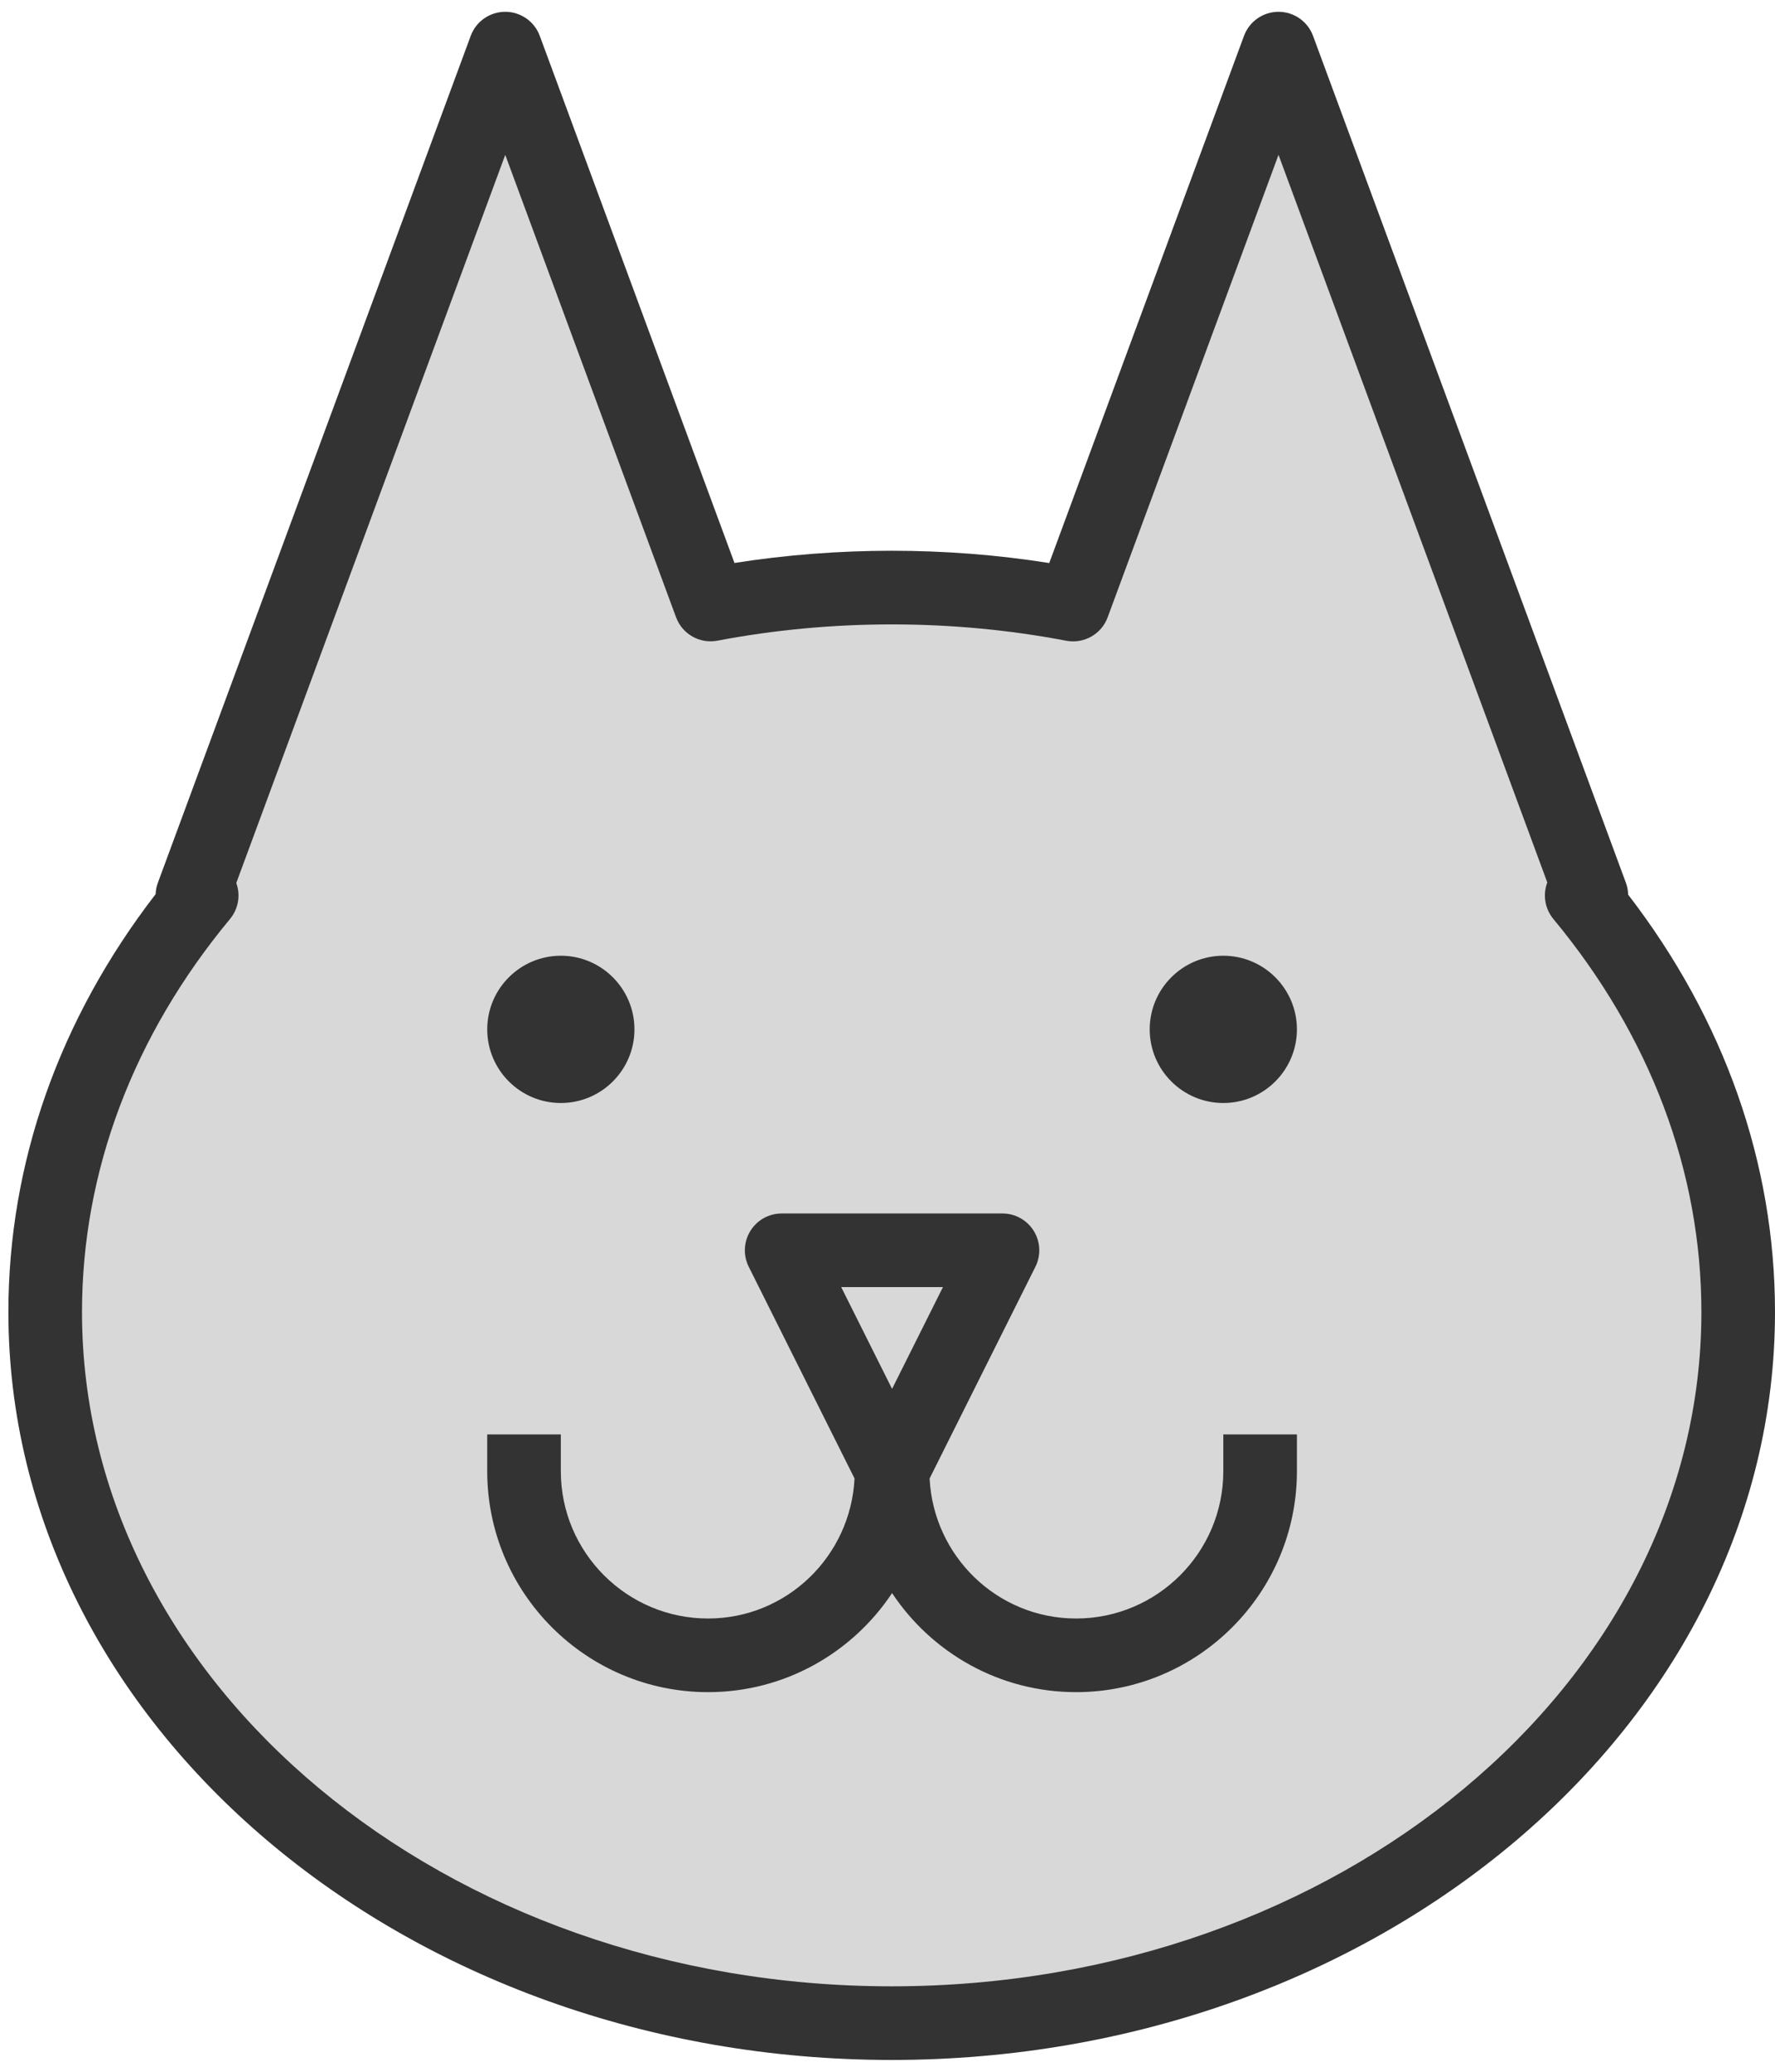 <svg width="96" height="112" viewBox="0 0 96 112" fill="none" xmlns="http://www.w3.org/2000/svg">
<path d="M88.057 48.364C88.052 48.147 88.012 47.929 87.935 47.721L71.015 1.938C70.726 1.157 69.981 0.638 69.148 0.638C68.315 0.638 67.57 1.157 67.281 1.938L56.748 30.438C51.148 29.551 45.318 29.555 39.724 30.434L29.193 1.938C28.904 1.157 28.159 0.638 27.326 0.638C26.493 0.638 25.747 1.157 25.459 1.938L8.539 47.721C8.465 47.921 8.425 48.129 8.417 48.337C3.201 55.096 0.454 62.876 0.454 70.929C0.454 93.224 21.885 111.362 48.227 111.362C74.569 111.362 96 93.224 96 70.929C96 62.887 93.259 55.117 88.057 48.364Z" fill="#333333"/>
<path d="M48.227 107.381C24.08 107.381 4.435 91.029 4.435 70.929C4.435 63.336 7.203 55.988 12.439 49.682C12.893 49.136 13.018 48.394 12.779 47.735L27.326 8.371L36.564 33.369C36.901 34.283 37.846 34.816 38.803 34.635C44.958 33.463 51.498 33.459 57.668 34.639C58.619 34.818 59.571 34.287 59.907 33.373L69.148 8.371L83.685 47.706C83.432 48.372 83.555 49.129 84.015 49.683C89.251 55.99 92.019 63.337 92.019 70.929C92.019 91.029 72.374 107.381 48.227 107.381Z" fill="#D8D8D8"/>
<path d="M30.333 59.629C32.529 59.629 34.314 57.843 34.314 55.648C34.314 53.453 32.529 51.667 30.333 51.667C28.137 51.667 26.352 53.453 26.352 55.648C26.352 57.843 28.137 59.629 30.333 59.629Z" fill="#333333"/>
<path d="M66.162 51.667C63.967 51.667 62.181 53.453 62.181 55.648C62.181 57.843 63.967 59.629 66.162 59.629C68.358 59.629 70.143 57.843 70.143 55.648C70.143 53.453 68.358 51.667 66.162 51.667Z" fill="#333333"/>
<path d="M66.162 79.535C66.162 83.926 62.59 87.497 58.2 87.497C53.944 87.497 50.486 84.132 50.277 79.926L55.999 68.482C56.307 67.866 56.274 67.133 55.912 66.546C55.549 65.959 54.909 65.601 54.219 65.601H42.275C41.585 65.601 40.945 65.959 40.582 66.546C40.22 67.132 40.187 67.865 40.495 68.482L46.217 79.926C46.008 84.132 42.55 87.497 38.294 87.497C33.904 87.497 30.332 83.926 30.332 79.535V77.544H26.351V79.535C26.351 86.121 31.708 91.478 38.294 91.478C42.446 91.478 46.106 89.346 48.247 86.123C50.387 89.346 54.047 91.478 58.199 91.478C64.785 91.478 70.143 86.121 70.143 79.535V77.544H66.162V79.535H66.162Z" fill="#333333"/>
<path d="M50.998 69.582L48.247 75.083L45.496 69.582H50.998Z" fill="#D8D8D8"/>
</svg>
